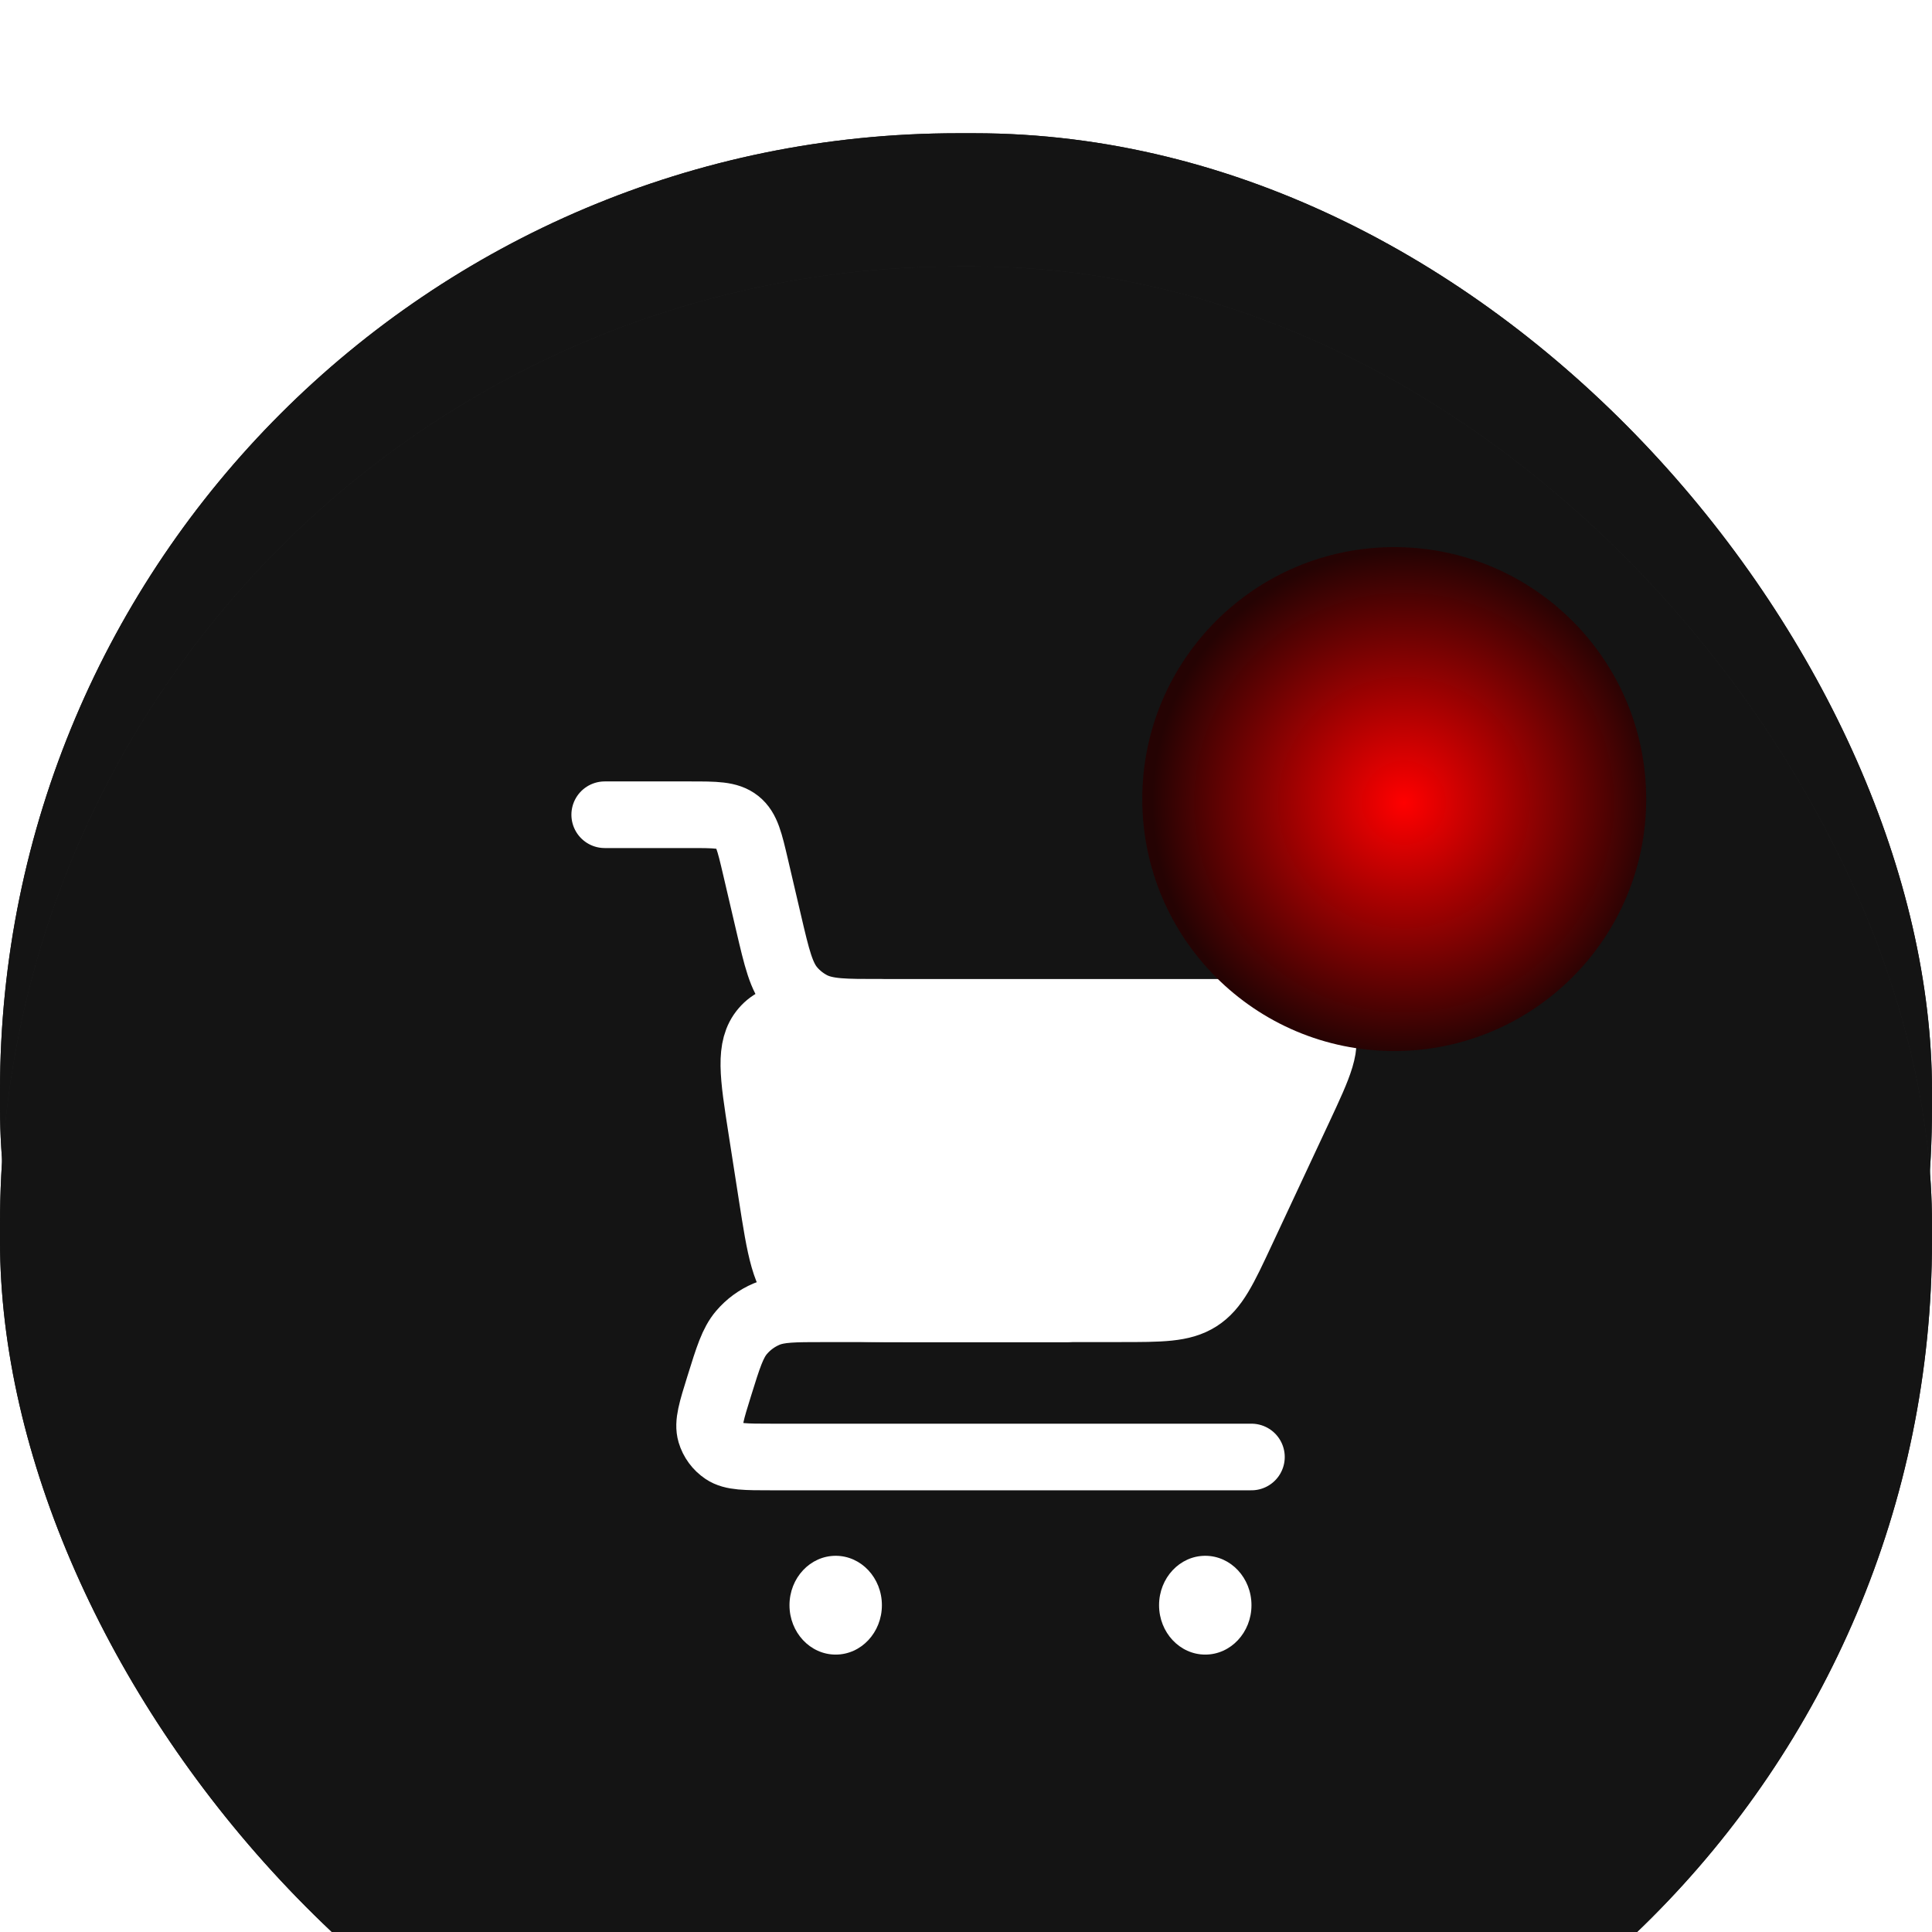 <svg width="58" height="58" viewBox="0 0 58 58" fill="none" xmlns="http://www.w3.org/2000/svg">
<g filter="url(#filter0_d_150_2262)">
<rect width="58" height="58" rx="28.753" fill="#212121"/>
<rect width="58" height="58" rx="28.753" fill="#141414"/>
<path d="M18.154 16.459H20.715C21.482 16.459 21.866 16.459 22.142 16.678C22.417 16.896 22.504 17.27 22.679 18.017L23.07 19.691C23.325 20.782 23.453 21.327 23.787 21.707C23.946 21.888 24.137 22.039 24.349 22.153C24.795 22.392 25.355 22.392 26.475 22.392V22.392" stroke="white" stroke-width="2" stroke-linecap="round"/>
<path d="M37.569 35.74H23.166C22.383 35.74 21.991 35.74 21.736 35.568C21.542 35.438 21.399 35.244 21.332 35.02C21.244 34.725 21.361 34.351 21.594 33.603V33.603C21.861 32.745 21.995 32.316 22.26 32.003C22.464 31.763 22.721 31.574 23.011 31.451C23.389 31.291 23.838 31.291 24.738 31.291H32.022" stroke="white" stroke-width="2" stroke-linecap="round" stroke-linejoin="round"/>
<path d="M33.615 31.29H27.156C25.507 31.29 24.683 31.29 24.117 30.805C23.55 30.32 23.424 29.506 23.17 27.877L22.859 25.883C22.606 24.261 22.48 23.449 22.933 22.921C23.385 22.392 24.206 22.392 25.849 22.392H37.173C38.599 22.392 39.312 22.392 39.609 22.859C39.906 23.326 39.604 23.971 39.001 25.263L37.27 28.965L37.27 28.965C36.742 30.095 36.477 30.66 35.982 30.975C35.486 31.29 34.863 31.29 33.615 31.29Z" fill="white" stroke="white" stroke-width="2" stroke-linecap="round"/>
<ellipse cx="36.183" cy="40.189" rx="1.387" ry="1.483" fill="white"/>
<ellipse cx="25.088" cy="40.189" rx="1.387" ry="1.483" fill="white"/>
<g filter="url(#filter1_d_150_2262)">
<rect width="58" height="58" rx="28.753" fill="#212121"/>
<rect width="58" height="58" rx="28.753" fill="#141414"/>
<path d="M18.154 16.459H20.715C21.482 16.459 21.866 16.459 22.142 16.678C22.417 16.896 22.504 17.27 22.679 18.017L23.07 19.691C23.325 20.782 23.453 21.327 23.787 21.707C23.946 21.888 24.137 22.039 24.349 22.153C24.795 22.392 25.355 22.392 26.475 22.392V22.392" stroke="white" stroke-width="2" stroke-linecap="round"/>
<path d="M37.569 35.74H23.166C22.383 35.74 21.991 35.74 21.736 35.568C21.542 35.438 21.399 35.244 21.332 35.02C21.244 34.725 21.361 34.351 21.594 33.603V33.603C21.861 32.745 21.995 32.316 22.26 32.003C22.464 31.763 22.721 31.574 23.011 31.451C23.389 31.291 23.838 31.291 24.738 31.291H32.022" stroke="white" stroke-width="2" stroke-linecap="round" stroke-linejoin="round"/>
<path d="M33.615 31.29H27.156C25.507 31.29 24.683 31.29 24.117 30.805C23.55 30.32 23.424 29.506 23.17 27.877L22.859 25.883C22.606 24.261 22.48 23.449 22.933 22.921C23.385 22.392 24.206 22.392 25.849 22.392H37.173C38.599 22.392 39.312 22.392 39.609 22.859C39.906 23.326 39.604 23.971 39.001 25.263L37.27 28.965L37.27 28.965C36.742 30.095 36.477 30.66 35.982 30.975C35.486 31.29 34.863 31.29 33.615 31.29Z" fill="white" stroke="white" stroke-width="2" stroke-linecap="round"/>
<ellipse cx="36.183" cy="40.189" rx="1.387" ry="1.483" fill="white"/>
<ellipse cx="25.088" cy="40.189" rx="1.387" ry="1.483" fill="white"/>
</g>
<circle cx="41.856" cy="19.989" r="7.564" fill="url(#paint0_radial_150_2262)"/>
</g>
<defs>
<filter id="filter0_d_150_2262" x="-4.034" y="0" width="66.069" height="66.069" filterUnits="userSpaceOnUse" color-interpolation-filters="sRGB">
<feFlood flood-opacity="0" result="BackgroundImageFix"/>
<feColorMatrix in="SourceAlpha" type="matrix" values="0 0 0 0 0 0 0 0 0 0 0 0 0 0 0 0 0 0 127 0" result="hardAlpha"/>
<feOffset dy="4"/>
<feGaussianBlur stdDeviation="2"/>
<feComposite in2="hardAlpha" operator="out"/>
<feColorMatrix type="matrix" values="0 0 0 0 0 0 0 0 0 0 0 0 0 0 0 0 0 0 0.25 0"/>
<feBlend mode="normal" in2="BackgroundImageFix" result="effect1_dropShadow_150_2262"/>
<feBlend mode="normal" in="SourceGraphic" in2="effect1_dropShadow_150_2262" result="shape"/>
</filter>
<filter id="filter1_d_150_2262" x="-4.034" y="0" width="66.069" height="66.069" filterUnits="userSpaceOnUse" color-interpolation-filters="sRGB">
<feFlood flood-opacity="0" result="BackgroundImageFix"/>
<feColorMatrix in="SourceAlpha" type="matrix" values="0 0 0 0 0 0 0 0 0 0 0 0 0 0 0 0 0 0 127 0" result="hardAlpha"/>
<feOffset dy="4"/>
<feGaussianBlur stdDeviation="2"/>
<feComposite in2="hardAlpha" operator="out"/>
<feColorMatrix type="matrix" values="0 0 0 0 0 0 0 0 0 0 0 0 0 0 0 0 0 0 0.25 0"/>
<feBlend mode="normal" in2="BackgroundImageFix" result="effect1_dropShadow_150_2262"/>
<feBlend mode="normal" in="SourceGraphic" in2="effect1_dropShadow_150_2262" result="shape"/>
</filter>
<radialGradient id="paint0_radial_150_2262" cx="0" cy="0" r="1" gradientUnits="userSpaceOnUse" gradientTransform="translate(42.15 20.096) rotate(90) scale(7.564)">
<stop stop-color="#FF0000"/>
<stop offset="1" stop-color="#250303"/>
</radialGradient>
</defs>
</svg>
